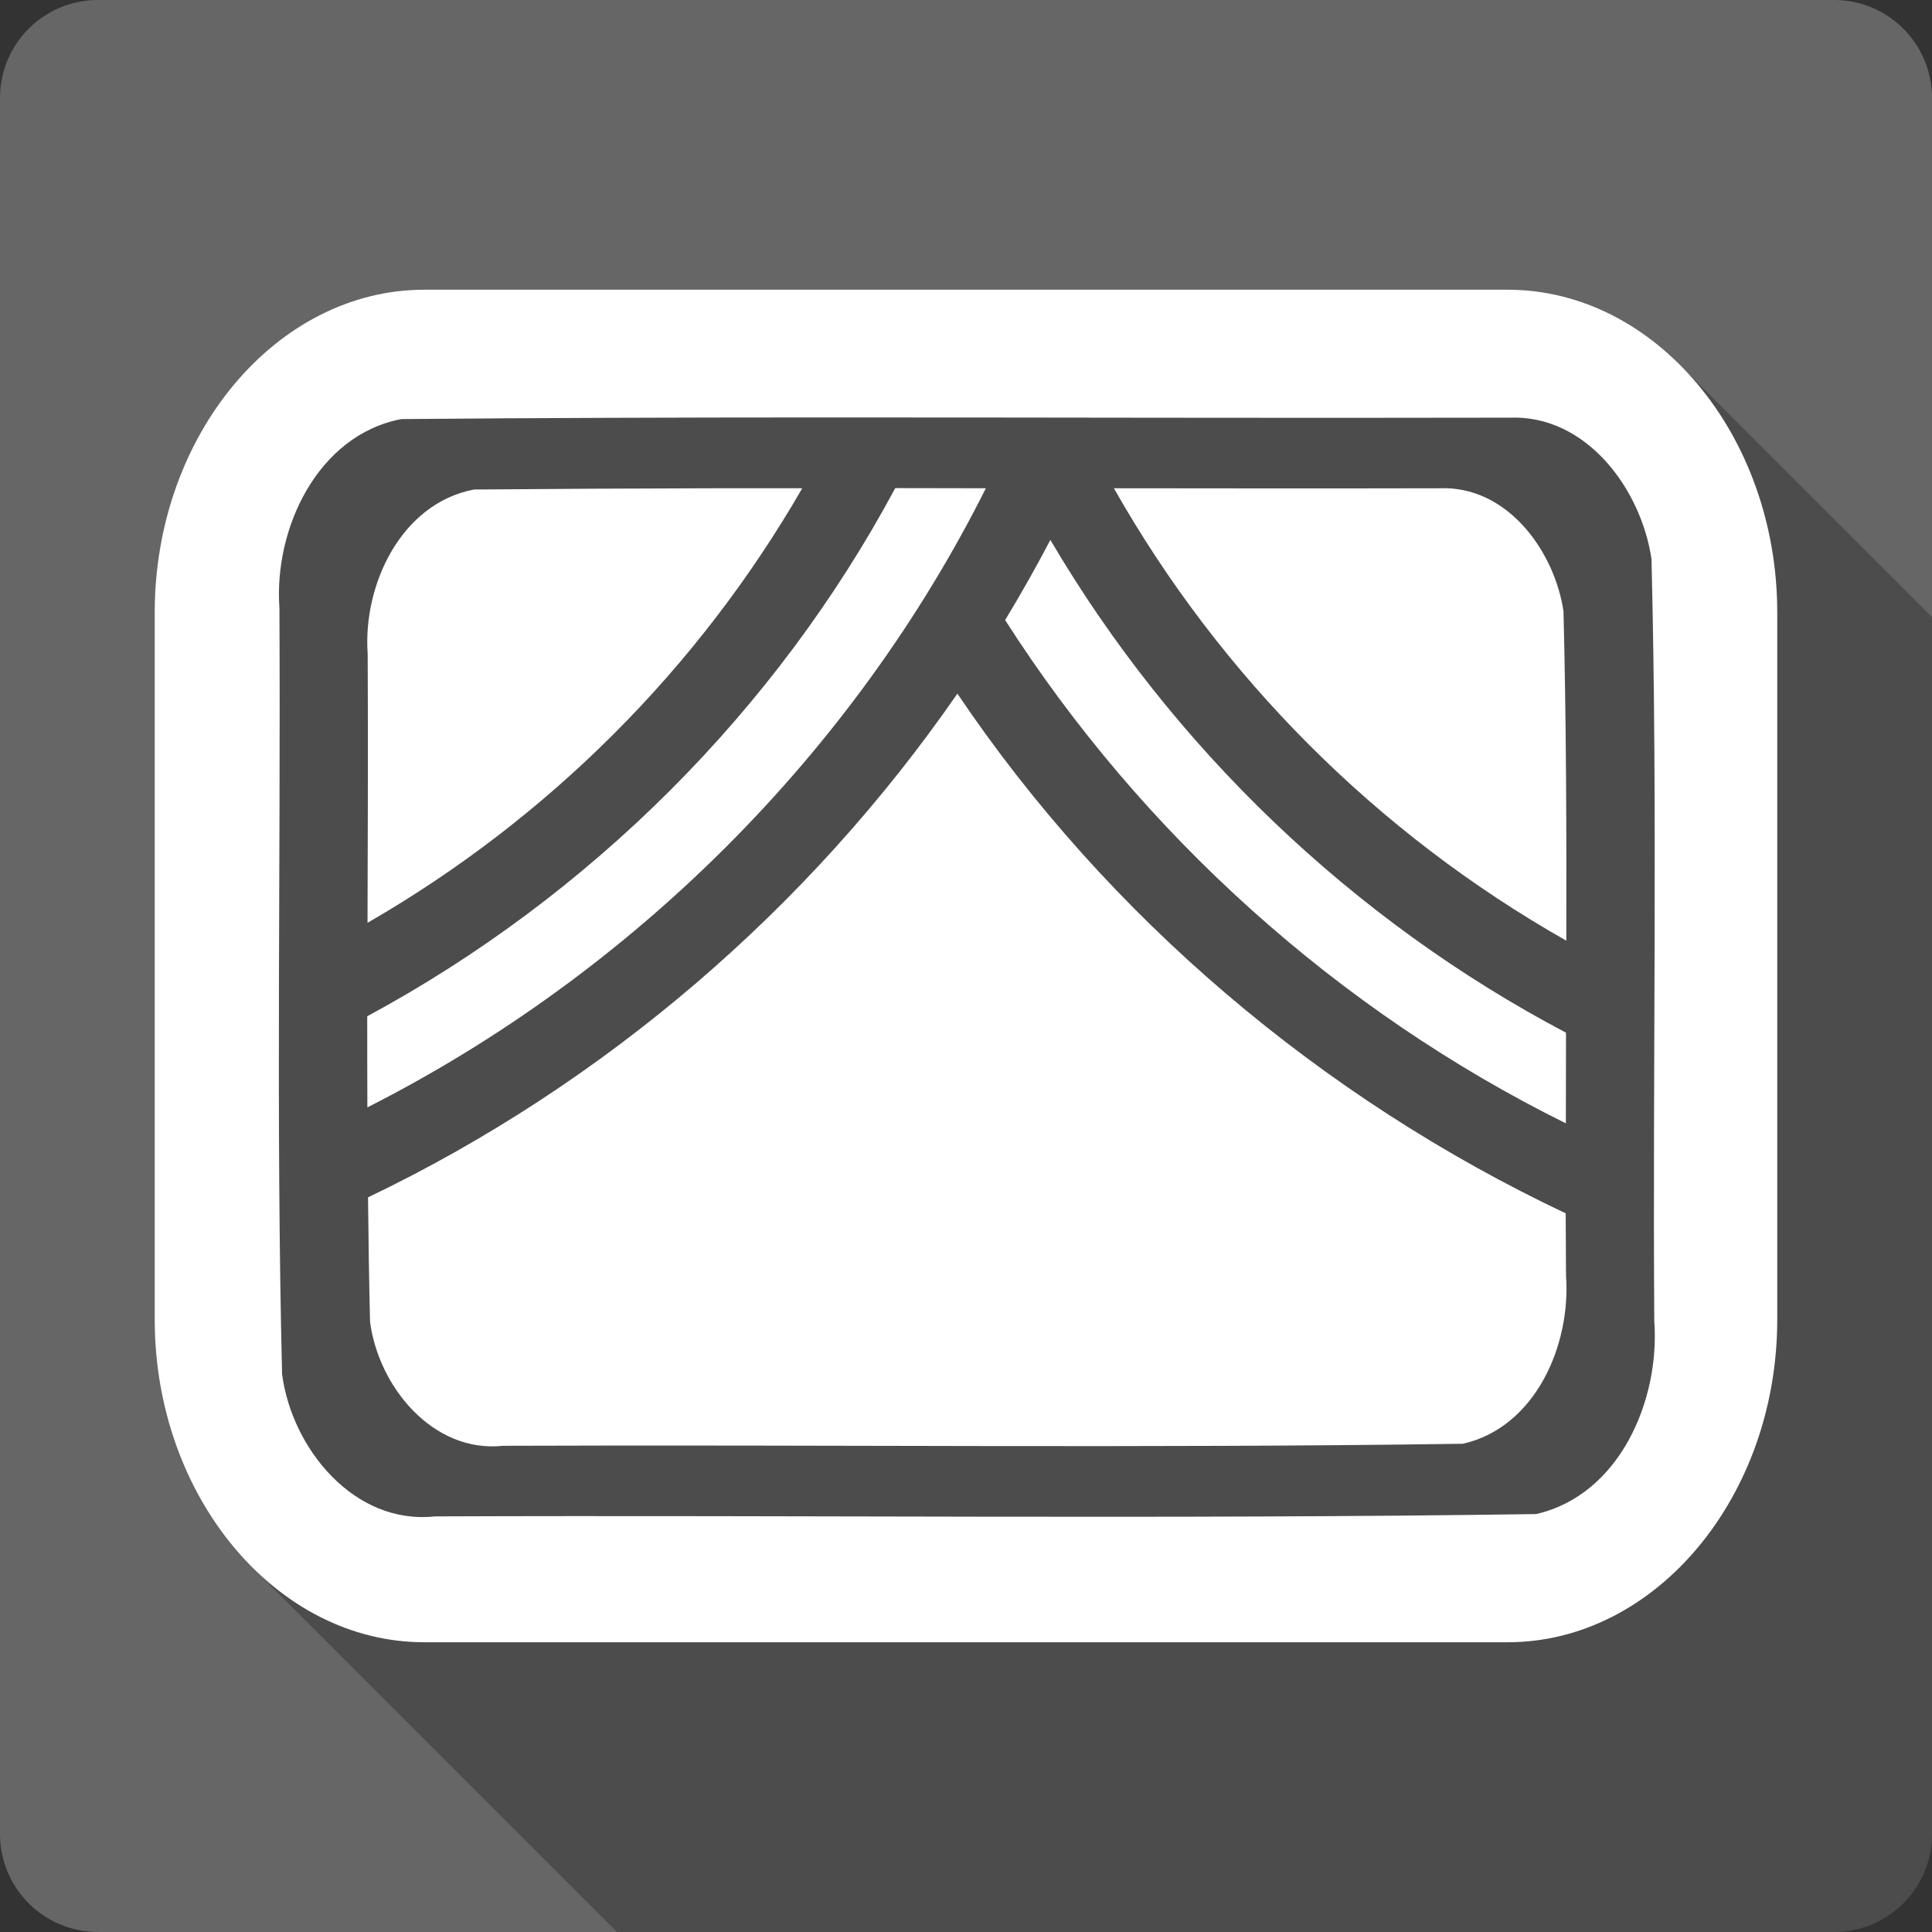 <?xml version="1.0" encoding="UTF-8" standalone="no"?>
<!-- Created with Inkscape (http://www.inkscape.org/) -->

<svg
   xmlns:dc="http://purl.org/dc/elements/1.1/"
   xmlns:cc="http://creativecommons.org/ns#"
   xmlns:rdf="http://www.w3.org/1999/02/22-rdf-syntax-ns#"
   xmlns:svg="http://www.w3.org/2000/svg"
   xmlns="http://www.w3.org/2000/svg"
   xmlns:sodipodi="http://sodipodi.sourceforge.net/DTD/sodipodi-0.dtd"
   xmlns:inkscape="http://www.inkscape.org/namespaces/inkscape"
   id="svg2"
   height="100%"
   width="100%"
   version="1.2"
   viewBox="0 0 512 512"
   inkscape:version="0.91+devel r13804 custom"
   sodipodi:docname="preferences-system-hotcorners.svg">
  <rect x="0" y="0" width="512" height="512" fill="#333333" stroke="none"/>
  <defs
     id="defs90" />
  <sodipodi:namedview
     pagecolor="#ffffff"
     bordercolor="#666666"
     borderopacity="1"
     objecttolerance="10"
     gridtolerance="10"
     guidetolerance="10"
     inkscape:pageopacity="0"
     inkscape:pageshadow="2"
     inkscape:window-width="1366"
     inkscape:window-height="709"
     id="namedview88"
     showgrid="false"
     inkscape:zoom="0.65186406"
     inkscape:cx="159.61236"
     inkscape:cy="155.29689"
     inkscape:window-x="0"
     inkscape:window-y="0"
     inkscape:window-maximized="0"
     inkscape:current-layer="svg2" />
  <path
     inkscape:connector-curvature="0"
     style="fill:#666666"
     id="path4"
     d="m 25.998,-0.005 c -14.397,0 -26,11.603 -26,26 l 0,460 c 0,14.397 11.603,26 26,26 l 460,0 c 14.397,0 26,-11.603 26,-26 l 0,-460 c 0,-14.397 -11.6,-26 -26,-26 l -460,0" />
  <path
     style="color:#000000;opacity:0.25"
     d="M 112.439 76.775 C 73.209 76.775 40.998 115.355 40.998 162.305 L 40.998 349.686 C 40.998 375.936 51.078 399.576 66.811 415.314 L 163.502 512.006 L 486.002 512.006 C 500.399 512.006 512.002 500.403 512.002 486.006 L 512.002 163.535 L 446.662 98.195 L 445.191 96.695 C 432.781 84.285 416.872 76.789 399.572 76.789 L 112.451 76.789 L 112.439 76.775 z "
     id="path3571" />
  <path
     style="color:#000000;fill:#ffffff"
     d="M 112.439 76.775 C 73.209 76.775 40.998 115.335 40.998 162.295 L 40.998 349.695 C 40.998 396.649 73.219 435.215 112.439 435.215 L 399.549 435.215 C 438.779 435.215 470.988 396.651 470.988 349.695 L 470.988 162.295 C 470.988 115.341 438.769 76.775 399.549 76.775 L 112.439 76.775 z M 216.441 110.629 C 277.608 110.609 338.793 110.831 399.949 110.686 L 399.951 110.686 C 420.444 109.825 434.91 129.652 437.66 148.104 C 439.347 215.364 437.945 282.745 438.402 350.055 C 439.951 371.105 429.192 396.204 407.082 401.244 C 309.872 402.662 212.512 401.472 115.242 401.861 C 93.873 404.156 77.333 383.905 74.754 364.156 C 73.121 296.506 74.399 228.737 74.049 161.047 C 72.558 140.198 84.102 115.321 106.369 111.059 C 143.048 110.741 179.741 110.641 216.441 110.629 z M 237.24 129.354 L 237.248 129.355 C 205.598 188.385 156.228 237.524 97.318 269.324 C 97.31 277.374 97.331 285.415 97.359 293.465 C 167.499 257.917 226.06 199.665 261.26 129.395 C 253.25 129.383 245.25 129.357 237.24 129.354 z M 383.145 129.379 C 382.597 129.368 382.044 129.375 381.486 129.398 C 352.728 129.466 323.969 129.432 295.201 129.398 C 323.529 179.407 365.08 220.956 415.088 249.285 C 415.157 220.175 415.072 191.076 414.342 162.006 C 412.021 146.428 400.124 129.723 383.145 129.379 z M 295.201 129.398 C 295.2 129.397 295.2 129.396 295.199 129.395 L 295.195 129.398 C 295.197 129.398 295.199 129.398 295.201 129.398 z M 189.578 129.395 C 168.256 129.444 146.923 129.542 125.609 129.727 C 106.203 133.442 96.138 155.114 97.439 173.285 C 97.562 197.034 97.477 220.795 97.398 244.555 C 145.191 217.005 185.058 177.195 212.598 129.395 C 204.923 129.402 197.248 129.377 189.578 129.395 z M 278.359 143.086 C 274.588 150.292 270.586 157.373 266.369 164.324 C 302.659 221.08 354.579 267.815 414.969 297.695 C 414.985 289.695 414.982 281.676 415.01 273.676 C 358.51 243.912 310.711 198.116 278.361 143.086 L 278.359 143.086 z M 253.719 183.814 L 253.715 183.816 C 253.715 183.816 253.717 183.818 253.717 183.818 C 253.718 183.817 253.718 183.816 253.719 183.814 z M 253.717 183.818 C 214.347 240.78 159.988 287.405 97.529 317.314 C 97.645 328.306 97.803 339.307 98.068 350.295 C 100.316 367.508 114.749 385.154 133.367 383.15 C 218.137 382.811 302.987 383.847 387.707 382.611 C 406.976 378.219 416.358 356.362 415.008 338.016 C 414.971 332.531 414.937 327.033 414.924 321.547 C 350.255 290.955 293.697 243.147 253.717 183.818 z "
     id="path10" />
</svg>
